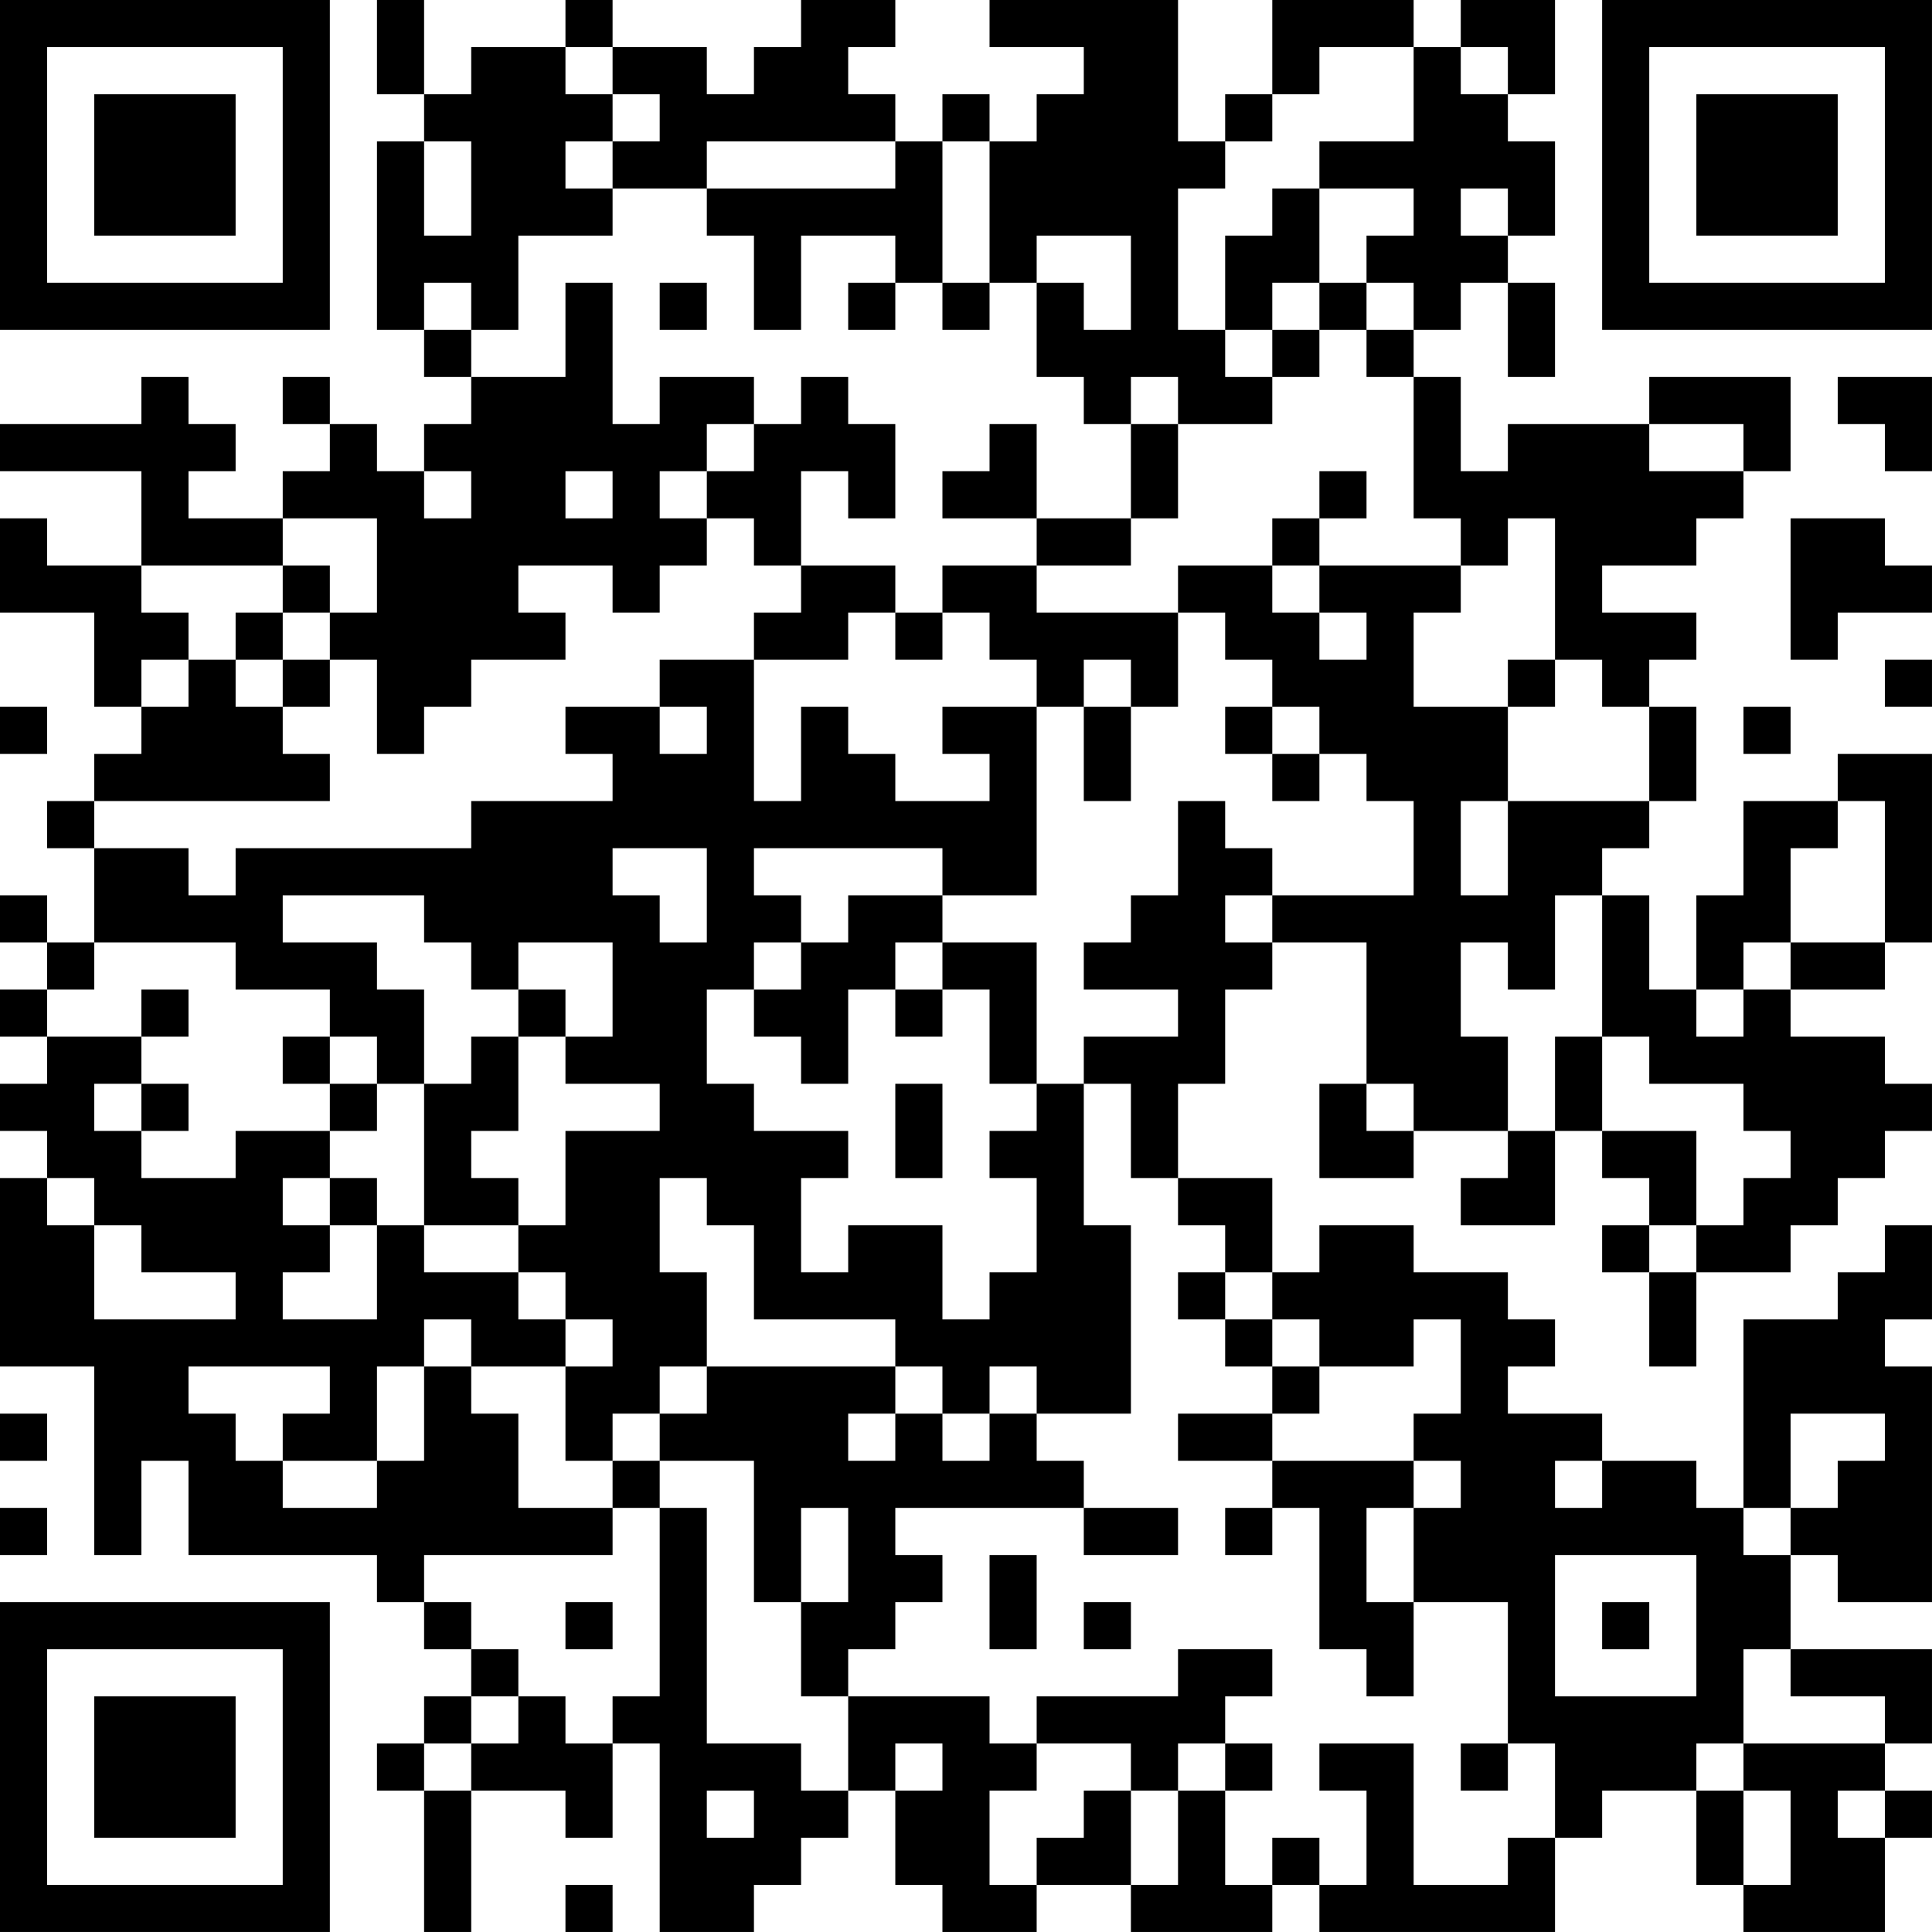 <?xml version="1.0" encoding="UTF-8"?>
<svg xmlns="http://www.w3.org/2000/svg" version="1.1" width="200" height="200" viewBox="0 0 200 200"><rect x="0" y="0" width="200" height="200" fill="#ffffff"/><g transform="scale(4.878)"><g transform="translate(0,0)"><path fill-rule="evenodd" d="M8 0L8 2L9 2L9 3L8 3L8 7L9 7L9 8L10 8L10 9L9 9L9 10L8 10L8 9L7 9L7 8L6 8L6 9L7 9L7 10L6 10L6 11L4 11L4 10L5 10L5 9L4 9L4 8L3 8L3 9L0 9L0 10L3 10L3 12L1 12L1 11L0 11L0 13L2 13L2 15L3 15L3 16L2 16L2 17L1 17L1 18L2 18L2 20L1 20L1 19L0 19L0 20L1 20L1 21L0 21L0 22L1 22L1 23L0 23L0 24L1 24L1 25L0 25L0 29L2 29L2 33L3 33L3 31L4 31L4 33L8 33L8 34L9 34L9 35L10 35L10 36L9 36L9 37L8 37L8 38L9 38L9 41L10 41L10 38L12 38L12 39L13 39L13 37L14 37L14 41L16 41L16 40L17 40L17 39L18 39L18 38L19 38L19 40L20 40L20 41L22 41L22 40L24 40L24 41L27 41L27 40L28 40L28 41L33 41L33 39L34 39L34 38L36 38L36 40L37 40L37 41L40 41L40 39L41 39L41 38L40 38L40 37L41 37L41 35L38 35L38 33L39 33L39 34L41 34L41 29L40 29L40 28L41 28L41 26L40 26L40 27L39 27L39 28L37 28L37 32L36 32L36 31L34 31L34 30L32 30L32 29L33 29L33 28L32 28L32 27L30 27L30 26L28 26L28 27L27 27L27 25L25 25L25 23L26 23L26 21L27 21L27 20L29 20L29 23L28 23L28 25L30 25L30 24L32 24L32 25L31 25L31 26L33 26L33 24L34 24L34 25L35 25L35 26L34 26L34 27L35 27L35 29L36 29L36 27L38 27L38 26L39 26L39 25L40 25L40 24L41 24L41 23L40 23L40 22L38 22L38 21L40 21L40 20L41 20L41 16L39 16L39 17L37 17L37 19L36 19L36 21L35 21L35 19L34 19L34 18L35 18L35 17L36 17L36 15L35 15L35 14L36 14L36 13L34 13L34 12L36 12L36 11L37 11L37 10L38 10L38 8L35 8L35 9L32 9L32 10L31 10L31 8L30 8L30 7L31 7L31 6L32 6L32 8L33 8L33 6L32 6L32 5L33 5L33 3L32 3L32 2L33 2L33 0L31 0L31 1L30 1L30 0L27 0L27 2L26 2L26 3L25 3L25 0L21 0L21 1L23 1L23 2L22 2L22 3L21 3L21 2L20 2L20 3L19 3L19 2L18 2L18 1L19 1L19 0L17 0L17 1L16 1L16 2L15 2L15 1L13 1L13 0L12 0L12 1L10 1L10 2L9 2L9 0ZM12 1L12 2L13 2L13 3L12 3L12 4L13 4L13 5L11 5L11 7L10 7L10 6L9 6L9 7L10 7L10 8L12 8L12 6L13 6L13 9L14 9L14 8L16 8L16 9L15 9L15 10L14 10L14 11L15 11L15 12L14 12L14 13L13 13L13 12L11 12L11 13L12 13L12 14L10 14L10 15L9 15L9 16L8 16L8 14L7 14L7 13L8 13L8 11L6 11L6 12L3 12L3 13L4 13L4 14L3 14L3 15L4 15L4 14L5 14L5 15L6 15L6 16L7 16L7 17L2 17L2 18L4 18L4 19L5 19L5 18L10 18L10 17L13 17L13 16L12 16L12 15L14 15L14 16L15 16L15 15L14 15L14 14L16 14L16 17L17 17L17 15L18 15L18 16L19 16L19 17L21 17L21 16L20 16L20 15L22 15L22 19L20 19L20 18L16 18L16 19L17 19L17 20L16 20L16 21L15 21L15 23L16 23L16 24L18 24L18 25L17 25L17 27L18 27L18 26L20 26L20 28L21 28L21 27L22 27L22 25L21 25L21 24L22 24L22 23L23 23L23 26L24 26L24 30L22 30L22 29L21 29L21 30L20 30L20 29L19 29L19 28L16 28L16 26L15 26L15 25L14 25L14 27L15 27L15 29L14 29L14 30L13 30L13 31L12 31L12 29L13 29L13 28L12 28L12 27L11 27L11 26L12 26L12 24L14 24L14 23L12 23L12 22L13 22L13 20L11 20L11 21L10 21L10 20L9 20L9 19L6 19L6 20L8 20L8 21L9 21L9 23L8 23L8 22L7 22L7 21L5 21L5 20L2 20L2 21L1 21L1 22L3 22L3 23L2 23L2 24L3 24L3 25L5 25L5 24L7 24L7 25L6 25L6 26L7 26L7 27L6 27L6 28L8 28L8 26L9 26L9 27L11 27L11 28L12 28L12 29L10 29L10 28L9 28L9 29L8 29L8 31L6 31L6 30L7 30L7 29L4 29L4 30L5 30L5 31L6 31L6 32L8 32L8 31L9 31L9 29L10 29L10 30L11 30L11 32L13 32L13 33L9 33L9 34L10 34L10 35L11 35L11 36L10 36L10 37L9 37L9 38L10 38L10 37L11 37L11 36L12 36L12 37L13 37L13 36L14 36L14 32L15 32L15 37L17 37L17 38L18 38L18 36L21 36L21 37L22 37L22 38L21 38L21 40L22 40L22 39L23 39L23 38L24 38L24 40L25 40L25 38L26 38L26 40L27 40L27 39L28 39L28 40L29 40L29 38L28 38L28 37L30 37L30 40L32 40L32 39L33 39L33 37L32 37L32 34L30 34L30 32L31 32L31 31L30 31L30 30L31 30L31 28L30 28L30 29L28 29L28 28L27 28L27 27L26 27L26 26L25 26L25 25L24 25L24 23L23 23L23 22L25 22L25 21L23 21L23 20L24 20L24 19L25 19L25 17L26 17L26 18L27 18L27 19L26 19L26 20L27 20L27 19L30 19L30 17L29 17L29 16L28 16L28 15L27 15L27 14L26 14L26 13L25 13L25 12L27 12L27 13L28 13L28 14L29 14L29 13L28 13L28 12L31 12L31 13L30 13L30 15L32 15L32 17L31 17L31 19L32 19L32 17L35 17L35 15L34 15L34 14L33 14L33 11L32 11L32 12L31 12L31 11L30 11L30 8L29 8L29 7L30 7L30 6L29 6L29 5L30 5L30 4L28 4L28 3L30 3L30 1L28 1L28 2L27 2L27 3L26 3L26 4L25 4L25 7L26 7L26 8L27 8L27 9L25 9L25 8L24 8L24 9L23 9L23 8L22 8L22 6L23 6L23 7L24 7L24 5L22 5L22 6L21 6L21 3L20 3L20 6L19 6L19 5L17 5L17 7L16 7L16 5L15 5L15 4L19 4L19 3L15 3L15 4L13 4L13 3L14 3L14 2L13 2L13 1ZM31 1L31 2L32 2L32 1ZM9 3L9 5L10 5L10 3ZM27 4L27 5L26 5L26 7L27 7L27 8L28 8L28 7L29 7L29 6L28 6L28 4ZM31 4L31 5L32 5L32 4ZM14 6L14 7L15 7L15 6ZM18 6L18 7L19 7L19 6ZM20 6L20 7L21 7L21 6ZM27 6L27 7L28 7L28 6ZM17 8L17 9L16 9L16 10L15 10L15 11L16 11L16 12L17 12L17 13L16 13L16 14L18 14L18 13L19 13L19 14L20 14L20 13L21 13L21 14L22 14L22 15L23 15L23 17L24 17L24 15L25 15L25 13L22 13L22 12L24 12L24 11L25 11L25 9L24 9L24 11L22 11L22 9L21 9L21 10L20 10L20 11L22 11L22 12L20 12L20 13L19 13L19 12L17 12L17 10L18 10L18 11L19 11L19 9L18 9L18 8ZM39 8L39 9L40 9L40 10L41 10L41 8ZM35 9L35 10L37 10L37 9ZM9 10L9 11L10 11L10 10ZM12 10L12 11L13 11L13 10ZM28 10L28 11L27 11L27 12L28 12L28 11L29 11L29 10ZM38 11L38 14L39 14L39 13L41 13L41 12L40 12L40 11ZM6 12L6 13L5 13L5 14L6 14L6 15L7 15L7 14L6 14L6 13L7 13L7 12ZM23 14L23 15L24 15L24 14ZM32 14L32 15L33 15L33 14ZM40 14L40 15L41 15L41 14ZM0 15L0 16L1 16L1 15ZM26 15L26 16L27 16L27 17L28 17L28 16L27 16L27 15ZM37 15L37 16L38 16L38 15ZM39 17L39 18L38 18L38 20L37 20L37 21L36 21L36 22L37 22L37 21L38 21L38 20L40 20L40 17ZM13 18L13 19L14 19L14 20L15 20L15 18ZM18 19L18 20L17 20L17 21L16 21L16 22L17 22L17 23L18 23L18 21L19 21L19 22L20 22L20 21L21 21L21 23L22 23L22 20L20 20L20 19ZM33 19L33 21L32 21L32 20L31 20L31 22L32 22L32 24L33 24L33 22L34 22L34 24L36 24L36 26L35 26L35 27L36 27L36 26L37 26L37 25L38 25L38 24L37 24L37 23L35 23L35 22L34 22L34 19ZM19 20L19 21L20 21L20 20ZM3 21L3 22L4 22L4 21ZM11 21L11 22L10 22L10 23L9 23L9 26L11 26L11 25L10 25L10 24L11 24L11 22L12 22L12 21ZM6 22L6 23L7 23L7 24L8 24L8 23L7 23L7 22ZM3 23L3 24L4 24L4 23ZM19 23L19 25L20 25L20 23ZM29 23L29 24L30 24L30 23ZM1 25L1 26L2 26L2 28L5 28L5 27L3 27L3 26L2 26L2 25ZM7 25L7 26L8 26L8 25ZM25 27L25 28L26 28L26 29L27 29L27 30L25 30L25 31L27 31L27 32L26 32L26 33L27 33L27 32L28 32L28 35L29 35L29 36L30 36L30 34L29 34L29 32L30 32L30 31L27 31L27 30L28 30L28 29L27 29L27 28L26 28L26 27ZM15 29L15 30L14 30L14 31L13 31L13 32L14 32L14 31L16 31L16 34L17 34L17 36L18 36L18 35L19 35L19 34L20 34L20 33L19 33L19 32L23 32L23 33L25 33L25 32L23 32L23 31L22 31L22 30L21 30L21 31L20 31L20 30L19 30L19 29ZM0 30L0 31L1 31L1 30ZM18 30L18 31L19 31L19 30ZM38 30L38 32L37 32L37 33L38 33L38 32L39 32L39 31L40 31L40 30ZM33 31L33 32L34 32L34 31ZM0 32L0 33L1 33L1 32ZM17 32L17 34L18 34L18 32ZM21 33L21 35L22 35L22 33ZM33 33L33 36L36 36L36 33ZM12 34L12 35L13 35L13 34ZM23 34L23 35L24 35L24 34ZM34 34L34 35L35 35L35 34ZM25 35L25 36L22 36L22 37L24 37L24 38L25 38L25 37L26 37L26 38L27 38L27 37L26 37L26 36L27 36L27 35ZM37 35L37 37L36 37L36 38L37 38L37 40L38 40L38 38L37 38L37 37L40 37L40 36L38 36L38 35ZM19 37L19 38L20 38L20 37ZM31 37L31 38L32 38L32 37ZM15 38L15 39L16 39L16 38ZM39 38L39 39L40 39L40 38ZM12 40L12 41L13 41L13 40ZM0 0L0 7L7 7L7 0ZM1 1L1 6L6 6L6 1ZM2 2L2 5L5 5L5 2ZM34 0L34 7L41 7L41 0ZM35 1L35 6L40 6L40 1ZM36 2L36 5L39 5L39 2ZM0 34L0 41L7 41L7 34ZM1 35L1 40L6 40L6 35ZM2 36L2 39L5 39L5 36Z" fill="#000000"/></g></g></svg>
